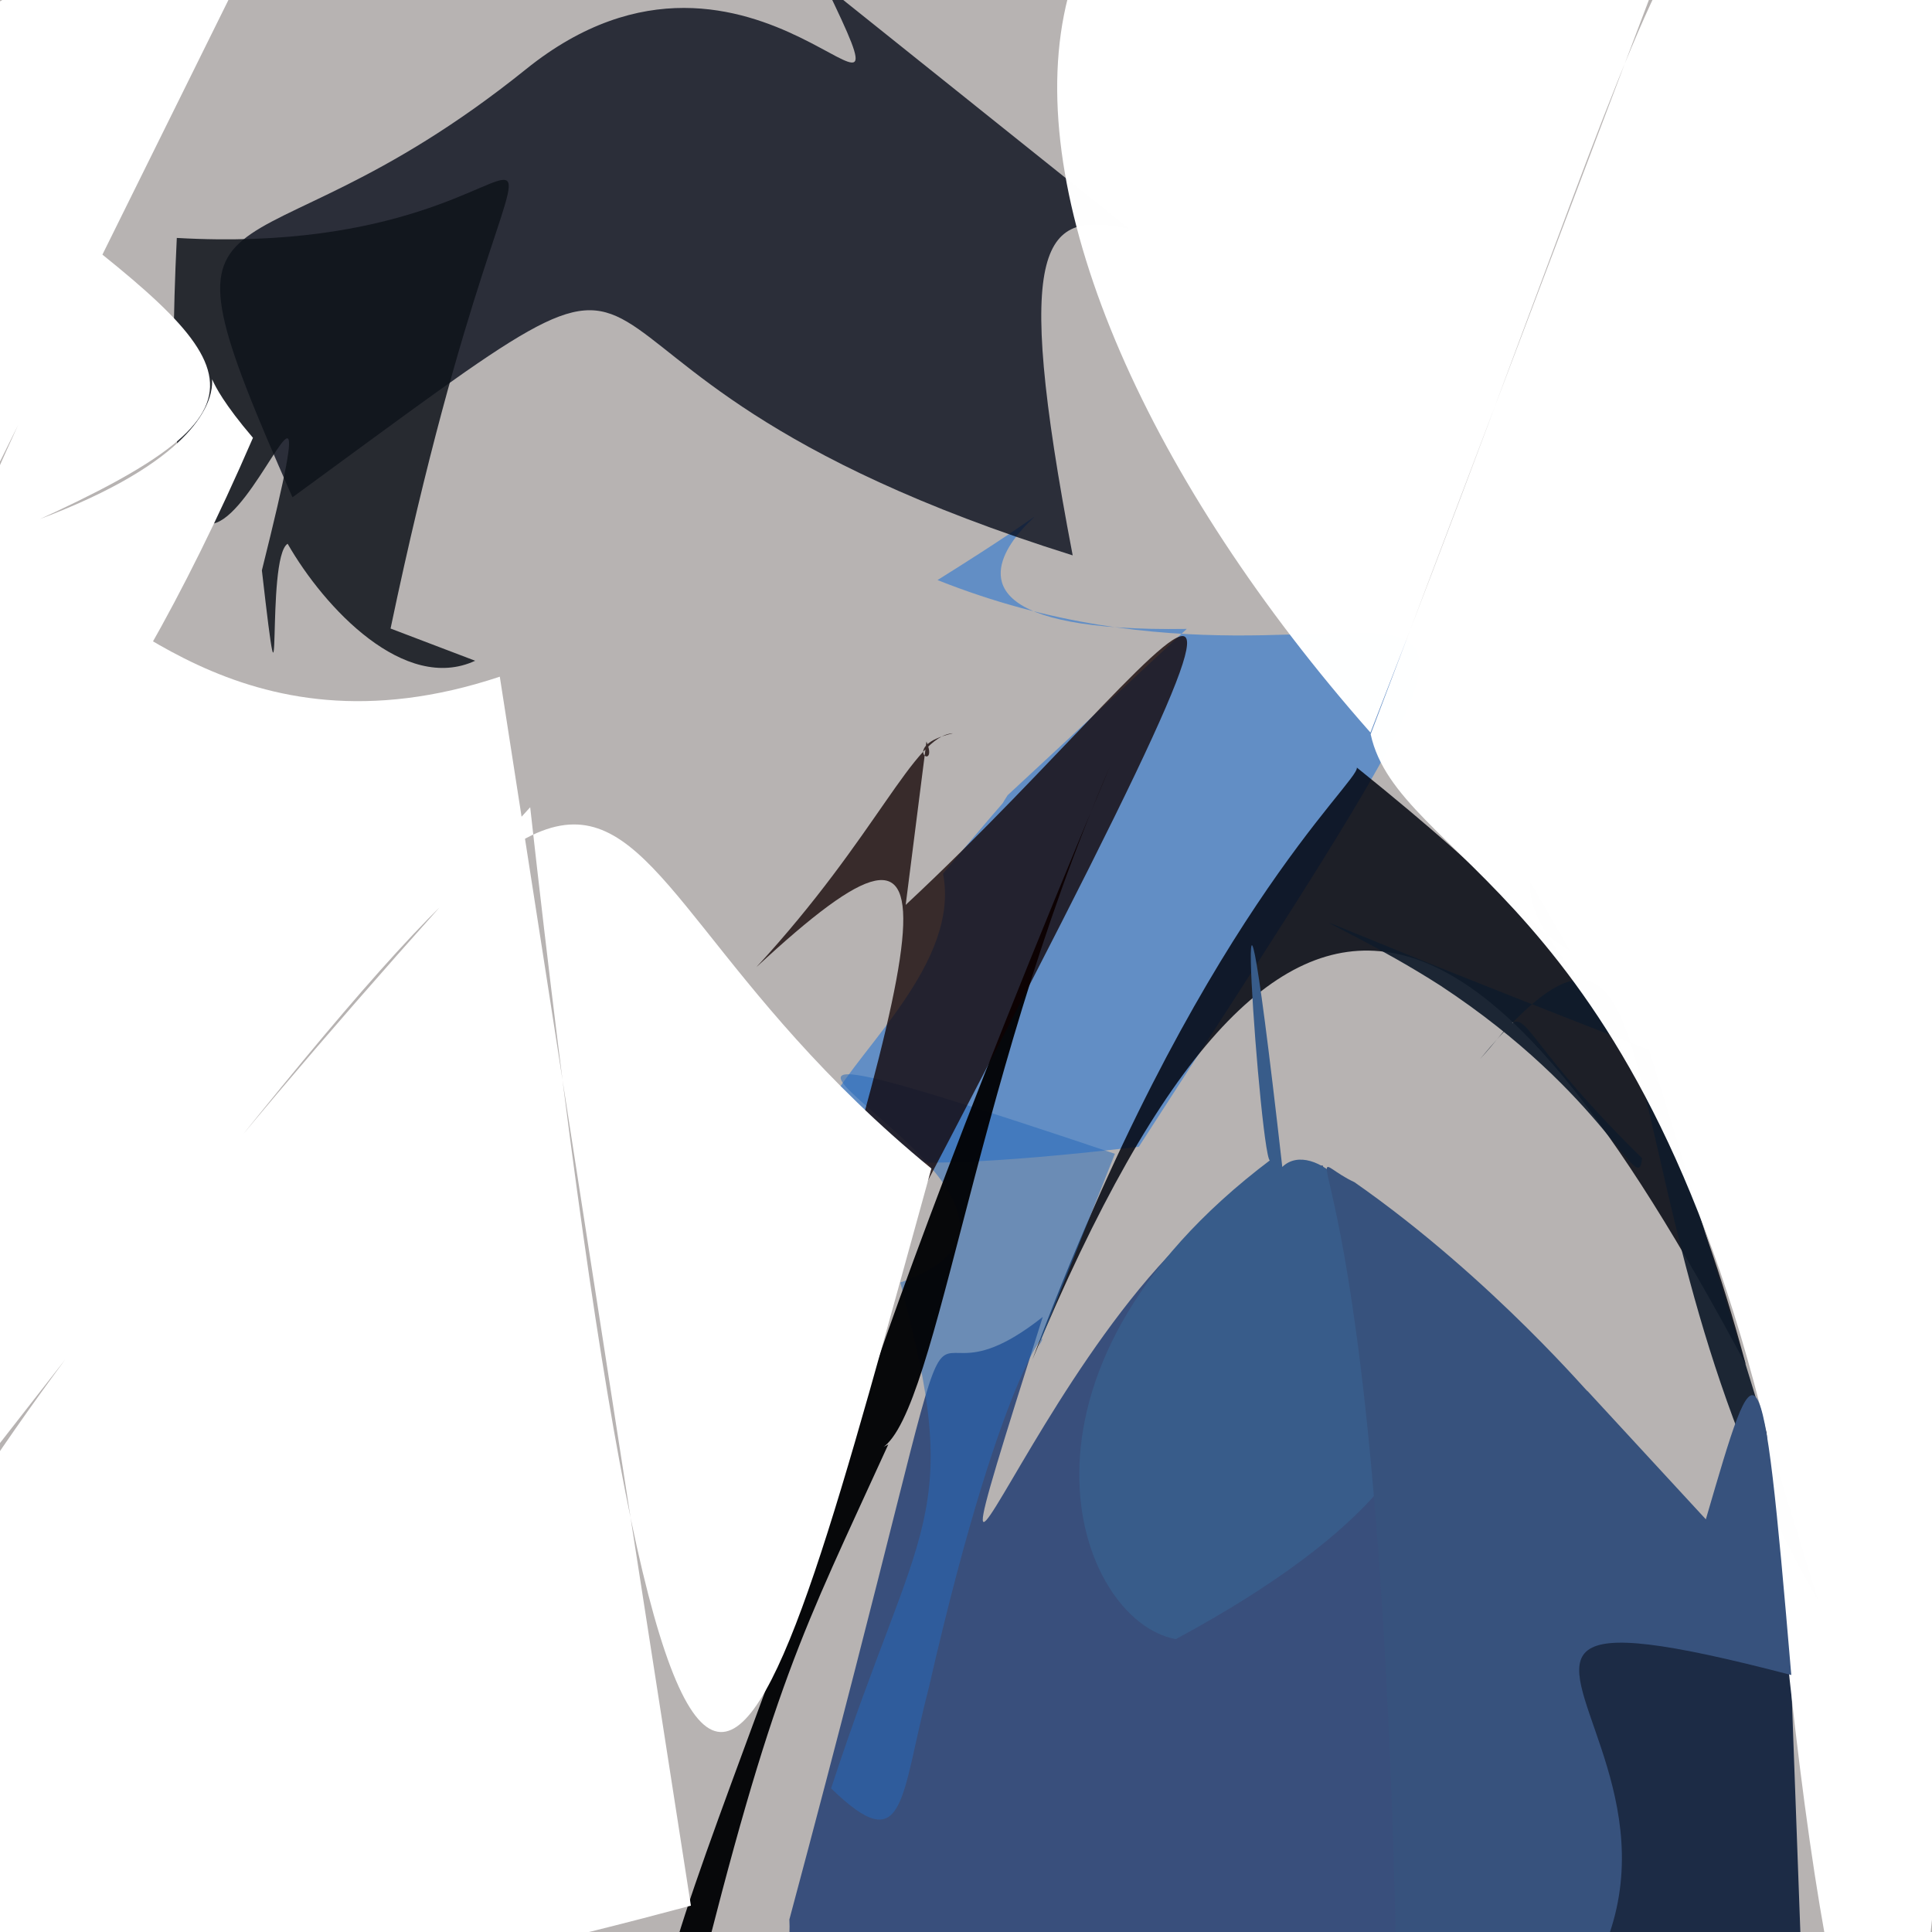 <?xml version="1.0" ?>
<svg xmlns="http://www.w3.org/2000/svg" version="1.1" width="512" height="512">
  <rect width="100%" height="100%" fill="#333333" stroke="none"/>
  <defs/>
  <g>
    <path d="M -10.0 -10.0 C -9.0 -10.0 512.0 0.0 513.0 0.0 C 514.0 0.0 512.0 512.0 513.0 512.0 C 513.0 513.0 0.0 512.0 0.0 513.0 C 0.0 512.0 0.0 513.0 -10.0 -10.0 L -10.0 -10.0" stroke-width="2.0" fill="rgb(217, 211, 210)" opacity="0.798"/>
    <path d="M 494.506 225.541 C 495.942 225.575 494.366 225.847 495.102 225.574 C 495.154 225.822 495.038 224.211 495.092 225.364 C 495.529 225.682 494.725 225.401 495.076 226.515 C 494.384 225.288 495.484 225.518 495.754 225.544 L 494.506 225.541" stroke-width="2.0" fill="rgb(37, 255, 255)" opacity="0.164"/>
    <path d="M 340.946 41.493 C 342.222 43.023 341.84 43 342.367 42.933 C 344.868 42.662 346.04 42.39 345.585 42.816 C 345.385 42.873 346.893 42.169 342.9 42.917 C 344.153 42.553 342.998 42.982 341.998 42.926 L 340.946 41.493" stroke-width="2.0" fill="rgb(255, 108, 53)" opacity="0.221"/>
    <path d="M 176.552 318.635 C 176.81 318.562 176.489 318.917 175.146 318.467 C 177.031 320.05 177.467 319.387 179.135 319.108 C 177.092 319.653 177.662 319.463 178.622 320.575 C 176.508 319.163 176.665 319.648 176.177 320.603 L 176.552 318.635" stroke-width="2.0" fill="rgb(178, 60, 68)" opacity="0.0"/>
    <path d="M 7.033 249.757 C 8.076 249.125 7.682 250.005 7.666 249.124 C 7.982 250.48 7.108 248.952 8.216 250.244 C 7.423 249.757 7.561 248.911 7.756 249.613 C 7.635 246.464 7.636 248.628 7.539 249.532 L 7.033 249.757" stroke-width="2.0" fill="rgb(255, 55, 185)" opacity="0.073"/>
    <path d="M 308.07 45.871 C 307.556 45.557 307.142 45.233 308.042 45.78 C 309.144 45.8 309.332 45.179 309.228 45.417 C 308.264 46.056 307.757 45.667 308.318 45.81 C 308.575 45.889 310.079 45.008 308.628 45.811 L 308.07 45.871" stroke-width="2.0" fill="rgb(202, 112, 191)" opacity="0.166"/>
    <path d="M 267.03 210.743 C 257.181 226.048 291.431 181.877 249.907 231.506 C 259.058 278.013 144.246 322.162 301.802 303.9 C 436.263 95.994 370.197 202.192 248.453 153.724 C 320.094 109.012 206.883 168.321 314.507 166.669 L 267.03 210.743" stroke-width="2.0" fill="rgb(34, 114, 212)" opacity="0.568"/>
    <path d="M 9.854 260.036 C 9.619 260.001 9.18 260.266 9.845 260.054 C 9.831 259.156 9.814 260.742 10.081 260.943 C 9.814 260.629 9.955 259.249 9.919 259.999 C 9.724 260.153 10.003 259.926 9.821 259.538 L 9.854 260.036" stroke-width="2.0" fill="rgb(33, 69, 158)" opacity="0.04"/>
    <path d="M 28.036 298.671 C 27.718 300.831 26.961 298.831 28.89 300.042 C 28.09 299.245 26.775 299.558 28.311 301.1 C 27.549 300.117 27.508 300.171 27.815 299.52 C 27.876 298.538 27.845 300.156 27.802 299.374 L 28.036 298.671" stroke-width="2.0" fill="rgb(84, 190, 79)" opacity="0.308"/>
    <path d="M 477.253 515.855 C 430.327 525.147 428.023 523.818 425.22 524.245 C 364.009 524.428 362.317 524.105 316.873 534.127 C 317.455 474.753 321.153 453.726 322.305 412.839 C 412.771 413.917 430.661 413.132 474.34 436.091 L 477.253 515.855" stroke-width="2.0" fill="rgb(0, 19, 50)" opacity="0.844"/>
    <path d="M 411.167 88.56 C 411.024 90.861 411.214 89.298 408.1 89.073 C 411.414 90.003 411.342 89.494 408.537 89.347 C 411.674 90.274 411.251 89.429 409.419 89.732 C 411.346 90.138 410.609 89.835 411.747 89.64 L 411.167 88.56" stroke-width="2.0" fill="rgb(94, 255, 92)" opacity="0.218"/>
    <path d="M 20.986 198.287 C 20.401 197.956 18.668 198.578 20.253 198.171 C 21.66 198.122 20.967 198.464 20.409 200.81 C 20.893 198.791 21.904 197.984 20.053 198.152 C 21.14 198.041 20.99 198.32 21.174 198.585 L 20.986 198.287" stroke-width="2.0" fill="rgb(129, 126, 255)" opacity="0.081"/>
    <path d="M 405.541 233.801 C 404.718 253.776 436.141 262.943 462.669 361.655 C 395.384 235.945 341.801 196.603 273.611 360.285 C 316.802 244.196 360.182 207.31 359.584 203.415 C 401.208 236.901 403.237 244 416.02 251.95 L 405.541 233.801" stroke-width="2.0" fill="rgb(0, 3, 13)" opacity="0.839"/>
    <path d="M 415.117 150.61 C 416.541 150.32 416.248 150.557 416.294 148.693 C 417.747 151.269 417.755 150.994 419.447 150.572 C 417.581 152.134 418.204 151.907 419.155 152.343 C 416.121 151.516 416.096 152.583 416.25 154.126 L 415.117 150.61" stroke-width="2.0" fill="rgb(52, 68, 131)" opacity="0.0"/>
    <path d="M 397.323 512.107 C 335.203 527.423 349.428 498.568 353.792 526.198 C 191.821 528.769 210.293 527.854 209.193 508.689 C 265.716 297.706 233.521 382.84 276.331 349.007 C 231.576 490.71 289.362 310.678 350.558 308.873 L 397.323 512.107" stroke-width="2.0" fill="rgb(57, 79, 124)" opacity="1.0"/>
    <path d="M 176.784 359.928 C 176.012 359.071 175.61 358.733 176.361 359.198 C 178.02 360.566 177.782 358.781 179.187 358.279 C 175.897 360.252 175.682 360.349 177.105 361.701 C 176.462 360.772 177.211 361.57 176.853 362.106 L 176.784 359.928" stroke-width="2.0" fill="rgb(255, 73, 255)" opacity="0.0"/>
    <path d="M 80.964 430.199 C 81.146 431.23 80.404 432.049 79.453 431.806 C 78.614 432.252 77.701 431.628 77.46 430.712 C 77.206 429.901 77.761 428.892 78.691 428.65 C 79.414 428.259 80.396 428.769 80.797 429.703 L 80.964 430.199" stroke-width="2.0" fill="rgb(198, 216, 130)" opacity="0.0"/>
    <path d="M 299.237 60.643 C 276.787 55.773 268.091 62.713 284.273 147.181 C 118.459 95.186 204.136 39.226 77.509 131.792 C 36.761 39.374 62.648 80.128 139.405 18.333 C 200.206 -30.644 245.894 52.298 218.731 -3.794 L 299.237 60.643" stroke-width="2.0" fill="rgb(2, 7, 23)" opacity="0.77"/>
    <path d="M 477.352 359.834 C 477.674 357.676 477.814 358.072 477.277 358.006 C 479.162 355.832 479.531 356.747 479.394 356.148 C 476.681 358.296 477.959 356.812 477.825 359.815 C 478.366 358.696 479.219 359.711 476.637 360.35 L 477.352 359.834" stroke-width="2.0" fill="rgb(112, 255, 46)" opacity="0.0"/>
    <path d="M 37.404 215.878 C 37.358 217.07 37.334 216.459 37.855 217.062 C 38.034 217.199 36.806 216.547 40.042 219.496 C 36.525 216.299 37.721 216.54 38.261 217.851 C 37.548 216.313 36.995 217.5 37.721 217.084 L 37.404 215.878" stroke-width="2.0" fill="rgb(101, 153, 241)" opacity="0.269"/>
    <path d="M 275.225 356.797 C 280.096 349.572 266.612 357.824 246.212 446.972 C 238.492 476.719 240.056 493.14 220.254 473.941 C 243.748 402.026 255.628 402.867 238.59 339.87 C 304.602 317.769 132.256 250.987 295.465 305.763 L 275.225 356.797" stroke-width="2.0" fill="rgb(38, 105, 184)" opacity="0.527"/>
    <path d="M 88.59 297.107 C 88.832 298.139 89.197 299.31 89.074 297.638 C 89.981 300.342 88.809 298.91 89.589 299.125 C 88.671 299.158 89.246 297.577 89.347 298.654 C 88.97 297.282 89.113 298.755 90.053 301.1 L 88.59 297.107" stroke-width="2.0" fill="rgb(115, 255, 178)" opacity="0.107"/>
    <path d="M 481.778 424.043 C 421.727 320.428 448.171 213.333 392.207 280.686 C 408.185 263.153 394.445 266.975 435.148 306.927 C 434.277 318.098 426.206 290.474 381.693 261.175 C 349.962 240.848 317.662 231.949 437.012 278.259 L 481.778 424.043" stroke-width="2.0" fill="rgb(16, 27, 42)" opacity="0.925"/>
    <path d="M 430.075 35.939 C 429.799 34.702 430.085 35.701 430.037 36.054 C 430.005 35.792 429.986 35.984 430.173 36.52 C 430.12 36.589 429.899 34.912 430.33 37.811 C 429.182 32.747 429.824 34.629 430.204 36.499 L 430.075 35.939" stroke-width="2.0" fill="rgb(134, 47, 232)" opacity="0.125"/>
    <path d="M 388.373 75.511 C 386.639 74.706 386.669 74.532 387.635 73.941 C 389.083 75.727 388.739 74.255 389.729 74.383 C 387.254 76.629 388.679 76.381 390.061 77.929 C 387.694 76.681 388.665 77.851 386.234 77.831 L 388.373 75.511" stroke-width="2.0" fill="rgb(81, 137, 218)" opacity="0.0"/>
    <path d="M 456.717 -52.119 C 232.42 -98.157 246.128 61.612 363.183 194.135 C 459.012 -51.348 436.487 -42.941 511.296 -20.936 C 536.561 610.364 493.304 693.032 468.138 379.39 C 433.216 235.428 370.493 228.021 363.239 194.579 L 456.717 -52.119" stroke-width="2.0" fill="rgb(255, 255, 255)" opacity="0.996"/>
    <path d="M 216.077 350.572 C 215.167 349.61 214.662 349.487 214.818 350.297 C 216.265 352.046 215.629 349.484 217.272 349.967 C 214.525 351.333 216.678 351.122 217.975 353.403 C 215.989 351.048 217.366 351.012 217.156 351.843 L 216.077 350.572" stroke-width="2.0" fill="rgb(255, 255, 55)" opacity="0.0"/>
    <path d="M 235.409 382.789 C 212.405 433.262 205.083 445.204 183.964 530.175 C 163.523 550.976 185.15 496.416 204.957 442.299 C 215.955 426.279 209.967 403.647 294.14 203.117 C 256.73 289.527 247.874 379.889 232.295 384.434 L 235.409 382.789" stroke-width="2.0" fill="rgb(4, 5, 8)" opacity="0.978"/>
    <path d="M 359.398 350.751 C 364.395 338.259 419.992 375.974 311.588 434.396 C 285.235 429.488 261.379 364.124 336.773 307.324 C 334.398 314.401 324.593 174.668 339.818 309.255 C 348.024 301.258 366.488 320.052 356.037 328.611 L 359.398 350.751" stroke-width="2.0" fill="rgb(56, 92, 138)" opacity="1.0"/>
    <path d="M 125.926 175.107 C 107.254 183.746 86.005 161.178 76.225 144.098 C 70.232 147.827 75.262 202.316 69.402 151.152 C 96.335 43.186 38.468 236.074 46.855 63.056 C 165.154 69.805 142.389 -18.913 103.502 166.568 L 125.926 175.107" stroke-width="2.0" fill="rgb(15, 19, 26)" opacity="0.854"/>
    <path d="M 240.015 239.806 C 320.327 165.059 373.292 71.928 195.626 408.479 C 245.395 242.441 260.072 201.043 200.446 256.304 C 232.588 221.486 242.134 194.889 252.545 194.332 C 237.677 197.798 249.075 204.942 245.516 196.503 L 240.015 239.806" stroke-width="2.0" fill="rgb(17, 0, 0)" opacity="0.759"/>
    <path d="M 132.453 179.33 C -6.984 225.734 -3.037 -6.015 -8.792 393.691 C 194.361 133.105 131.432 215.08 246.823 309.673 C 199.646 479.969 180.222 569.498 140.505 213.931 C -123.973 502.986 -107.05 582.873 183.096 505.019 L 132.453 179.33" stroke-width="2.0" fill="rgb(255, 255, 255)" opacity="0.997"/>
    <path d="M 452.067 402.636 C 465.847 355.459 466.806 350.735 474.709 443.896 C 338.759 408.458 511.032 489.334 370.67 569.071 C 369.026 289.844 337.775 303.316 358.945 313.297 C 396.002 339.155 423.225 371.939 420.546 368.459 L 452.067 402.636" stroke-width="2.0" fill="rgb(55, 82, 125)" opacity="1.0"/>
    <path d="M 64.93 -8.893 C -30.145 -8.364 -21.332 4.1 -21.036 151.188 C 68.518 114.127 72.732 104.101 27.135 67.475 C -83.6 278.472 -7.611 288.515 67.037 116.022 C 36.088 79.808 93.194 114.601 -11.049 144.658 L 64.93 -8.893" stroke-width="2.0" fill="rgb(255, 255, 255)" opacity="0.998"/>
    <path d="M 510.489 153.372 C 509.235 152.48 508.635 151.838 509.428 151.832 C 511.178 153.256 510.653 151.738 511.878 151.374 C 508.887 153.305 509.431 152.907 510.225 154.317 C 509.271 153.301 509.807 154.377 509.133 154.856 L 510.489 153.372" stroke-width="2.0" fill="rgb(223, 122, 255)" opacity="0.0"/>
    <path d="M 100.098 417.22 C 99.392 417.379 98.824 416.194 99.038 416.513 C 99.946 417.144 99.973 416.094 100.88 417.27 C 99.487 416.737 100.426 415.137 100.456 418.037 C 100.266 416.019 99.715 417.155 99.772 416.57 L 100.098 417.22" stroke-width="2.0" fill="rgb(108, 179, 198)" opacity="0.0"/>
  </g>
</svg>
